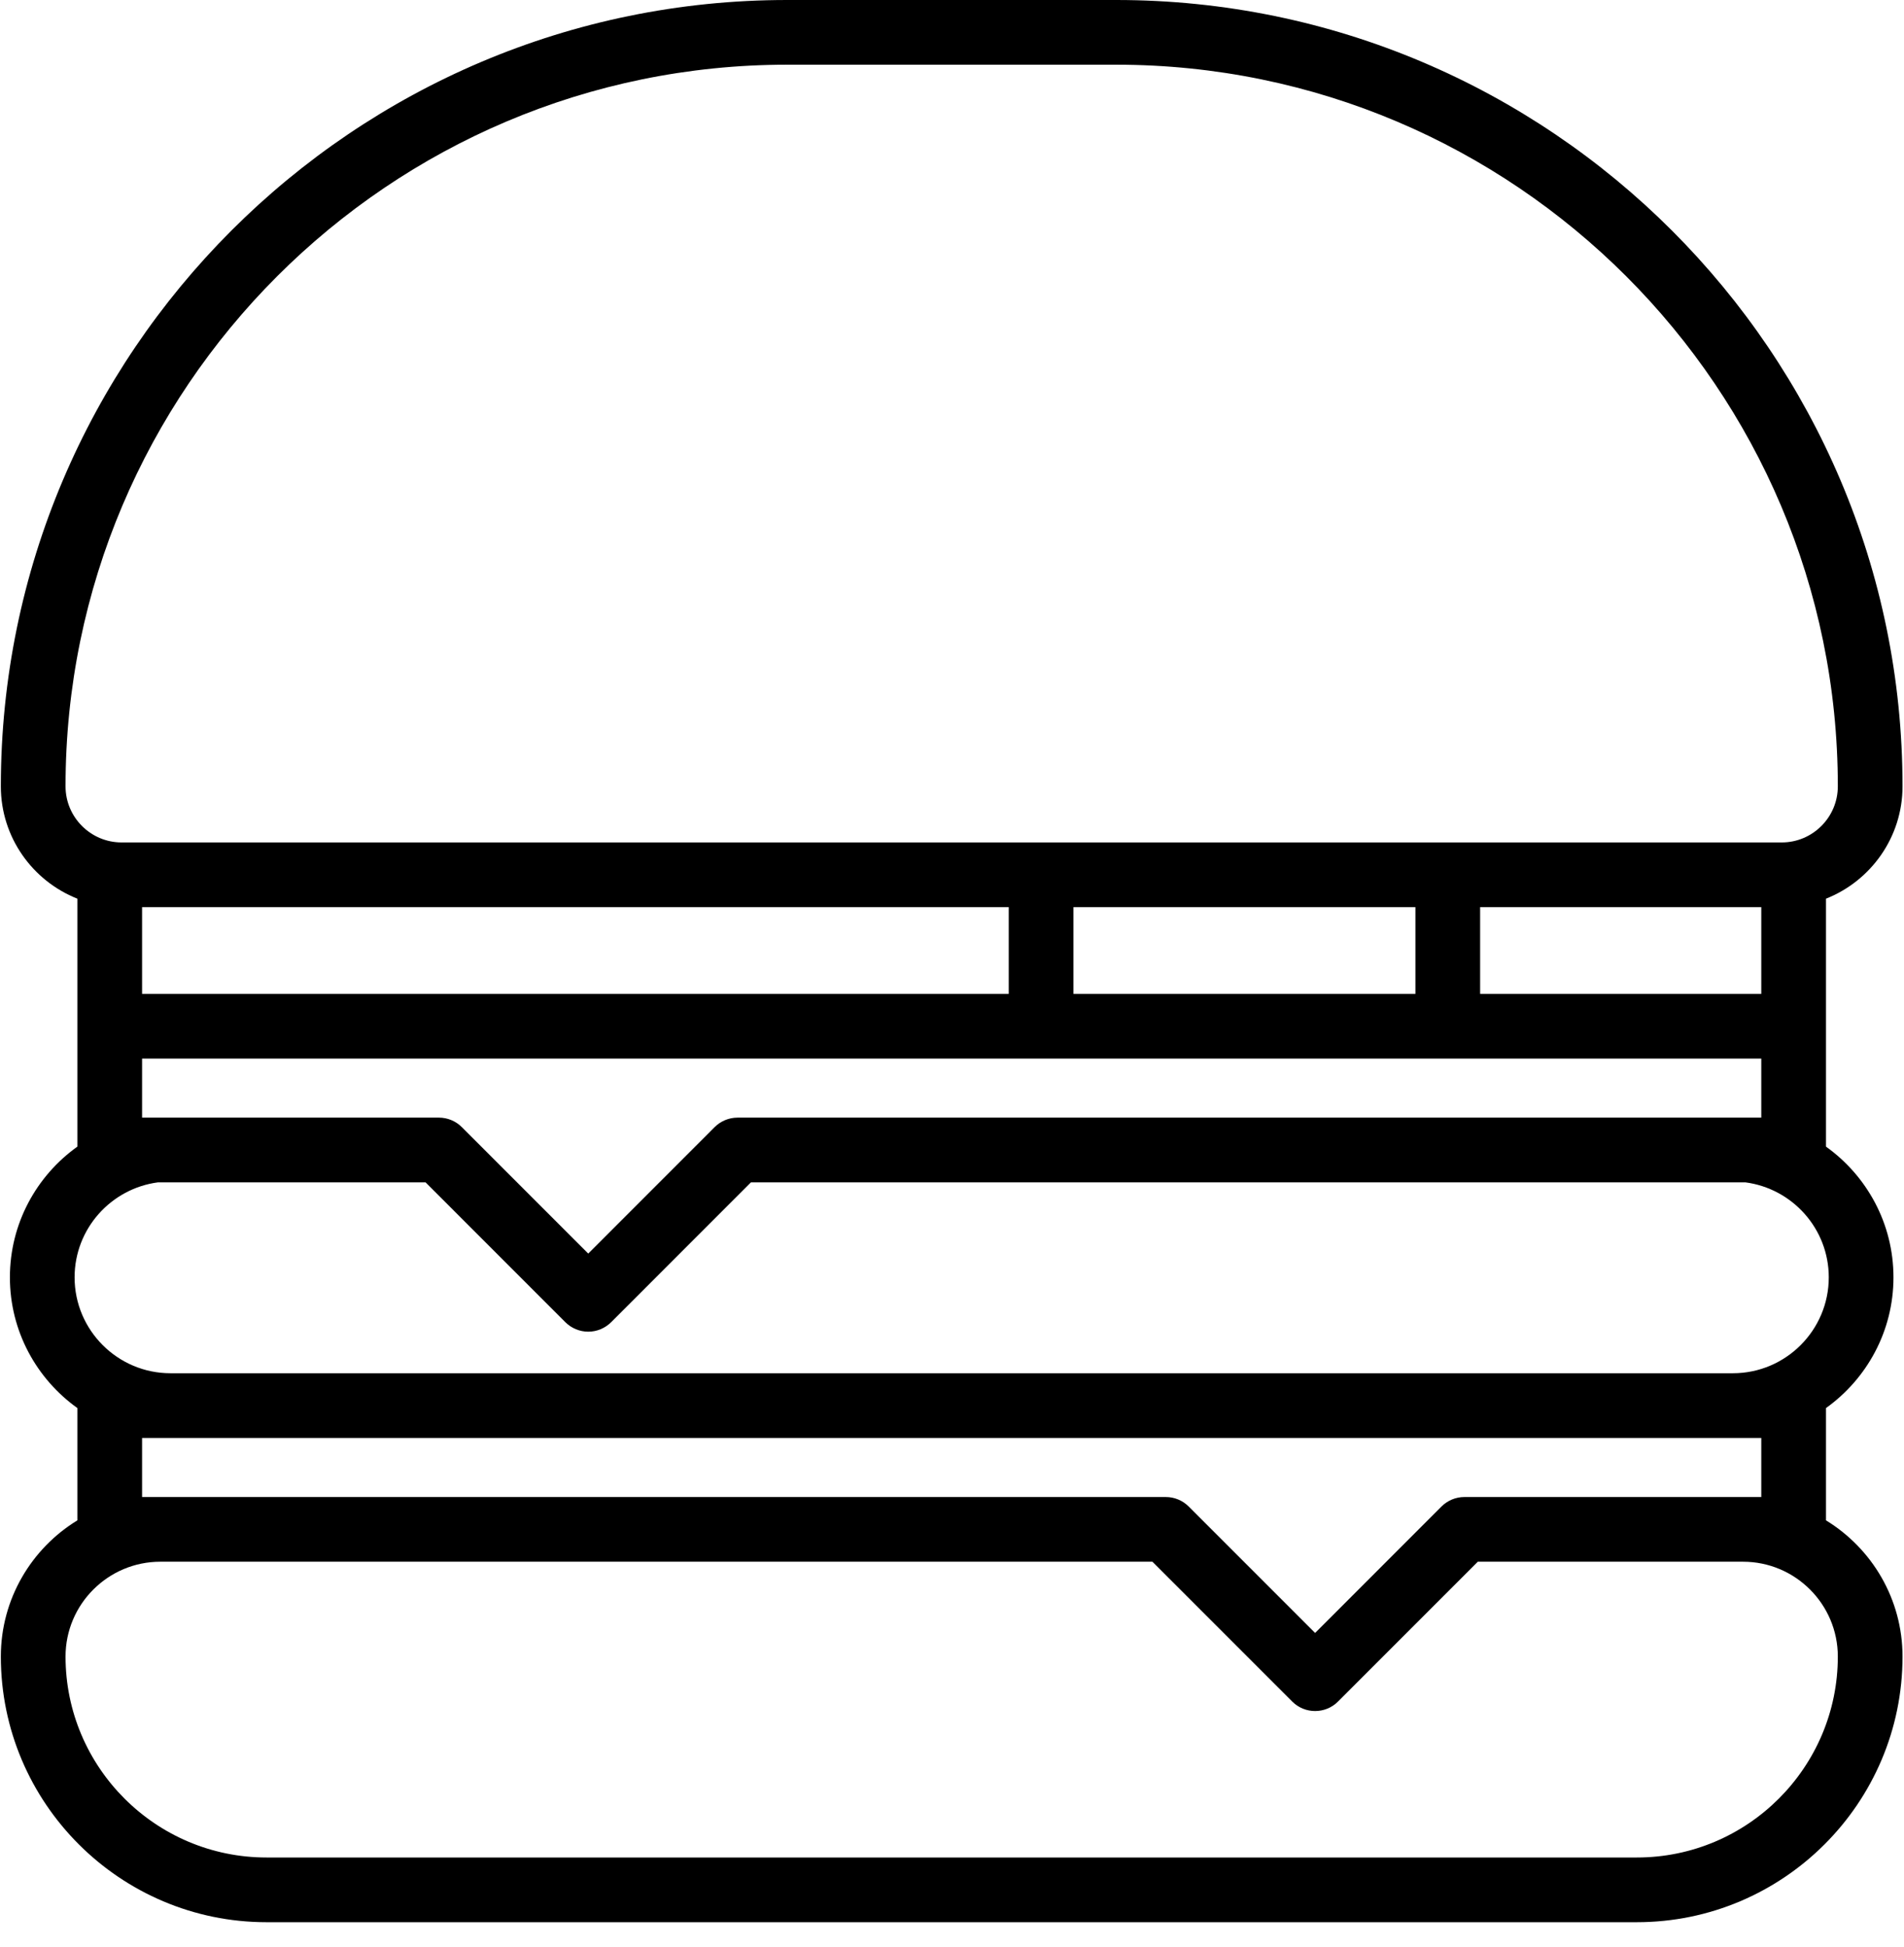<svg width="45" height="46" viewBox="0 0 45 46" fill="none" xmlns="http://www.w3.org/2000/svg">
<path fill-rule="evenodd" clip-rule="evenodd" d="M43.156 35.926V33.273C44.12 32.584 44.751 31.456 44.751 30.184C44.751 28.911 44.12 27.784 43.156 27.095V24.25V21.236C44.214 20.818 44.965 19.786 44.965 18.582C44.965 8.336 36.629 0 26.383 0H18.602C8.356 0 0.02 8.336 0.02 18.582C0.02 19.786 0.771 20.818 1.829 21.236V24.25V27.095C0.864 27.784 0.234 28.911 0.234 30.184C0.234 31.456 0.865 32.584 1.829 33.273V35.926C0.745 36.589 0.02 37.783 0.02 39.144C0.02 42.605 2.837 45.422 6.299 45.422H38.686C42.148 45.422 44.965 42.605 44.965 39.144C44.965 37.783 44.24 36.589 43.156 35.926ZM25.37 23.485V21.436H33.453V23.485H25.37ZM3.358 21.436V23.485H23.841V21.436H3.358ZM34.982 21.436H41.627V23.485H34.982V21.436ZM26.383 1.529H18.602C9.199 1.529 1.549 9.179 1.549 18.582C1.549 19.312 2.144 19.907 2.874 19.907H24.606H34.217H42.111C42.841 19.907 43.436 19.312 43.436 18.582C43.436 9.179 35.786 1.529 26.383 1.529ZM3.358 26.41V25.014H24.605H34.217H41.627V26.41H17.431C17.228 26.41 17.034 26.491 16.89 26.634L13.903 29.622L10.915 26.634C10.772 26.491 10.577 26.41 10.375 26.41H3.358ZM10.058 27.939H3.736C2.625 28.084 1.763 29.034 1.763 30.184C1.763 31.433 2.78 32.45 4.029 32.45H40.956C42.205 32.45 43.222 31.433 43.222 30.184C43.222 29.034 42.36 28.084 41.249 27.939H17.748L14.444 31.244C14.3 31.387 14.106 31.468 13.903 31.468C13.7 31.468 13.506 31.387 13.362 31.244L10.058 27.939ZM3.358 35.375V33.979H41.627V35.375H34.61C34.407 35.375 34.213 35.456 34.069 35.599L31.082 38.587L28.094 35.599C27.951 35.456 27.756 35.375 27.554 35.375H3.358ZM6.299 43.893H38.687C41.305 43.893 43.436 41.762 43.436 39.144C43.436 37.909 42.431 36.904 41.196 36.904H34.927L31.623 40.208C31.474 40.358 31.278 40.432 31.082 40.432C30.886 40.432 30.691 40.358 30.541 40.208L27.237 36.904H3.789C2.554 36.904 1.549 37.909 1.549 39.144C1.549 41.762 3.68 43.893 6.299 43.893Z" fill="black"/>
</svg>
